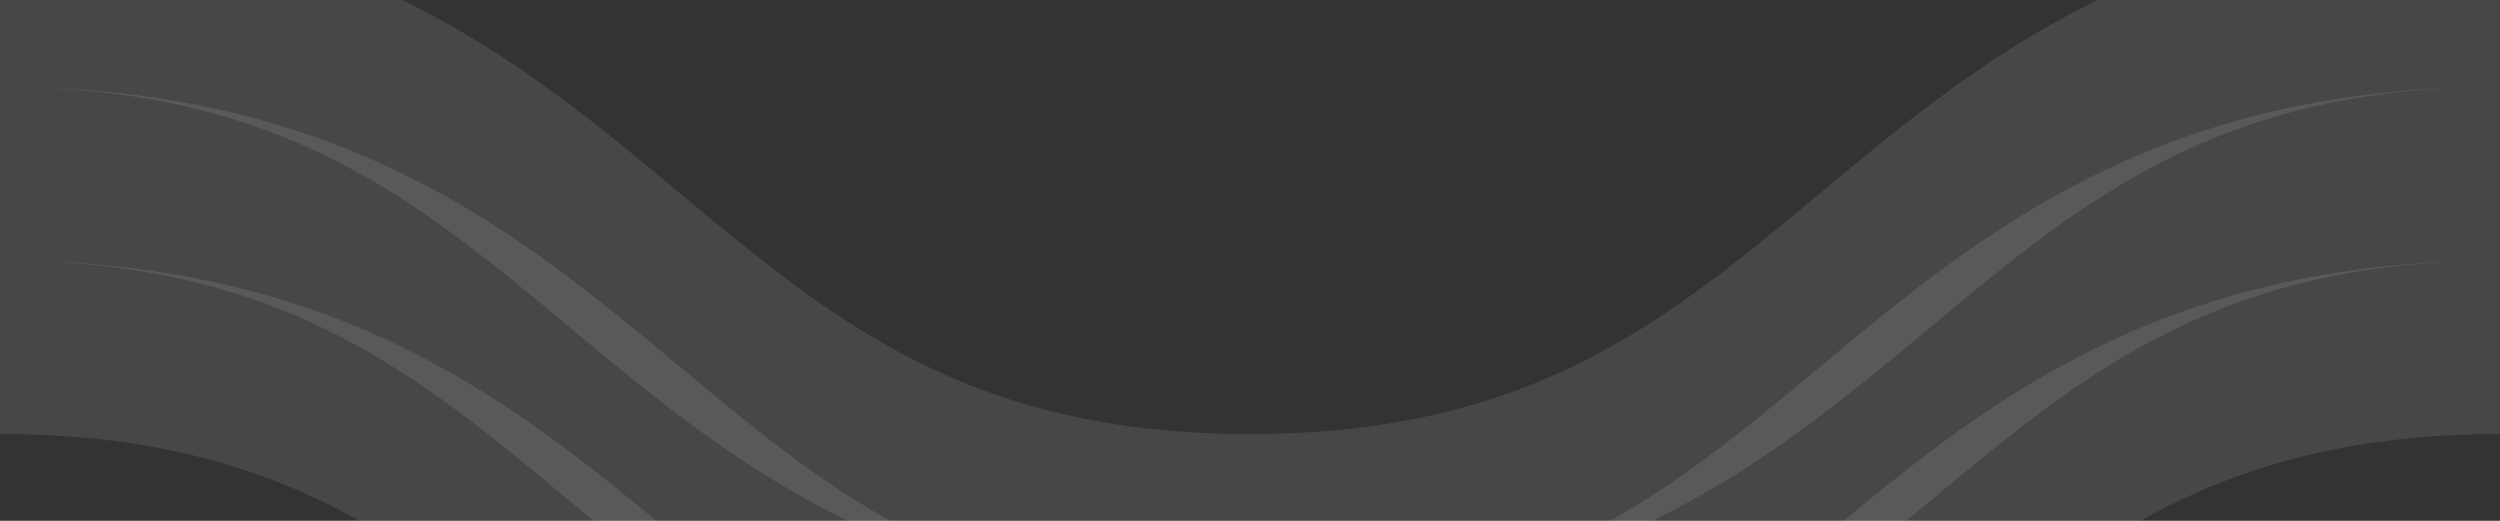 <?xml version="1.0" encoding="UTF-8"?>
<svg width="1440" height="300" viewBox="0 0 1440 300" fill="none" xmlns="http://www.w3.org/2000/svg">
  <rect x="0" y="0" width="1440" height="300" fill="#333333" stroke="none"/>
  <path d="M1440 0C1080 0 1080 300 720 300C360 300 360 0 0 0" stroke="white" stroke-width="100" stroke-opacity="0.1"/>
  <path d="M1440 100C1080 100 1080 400 720 400C360 400 360 100 0 100" stroke="white" stroke-width="100" stroke-opacity="0.1"/>
  <path d="M1440 200C1080 200 1080 500 720 500C360 500 360 200 0 200" stroke="white" stroke-width="100" stroke-opacity="0.1"/>
</svg>
